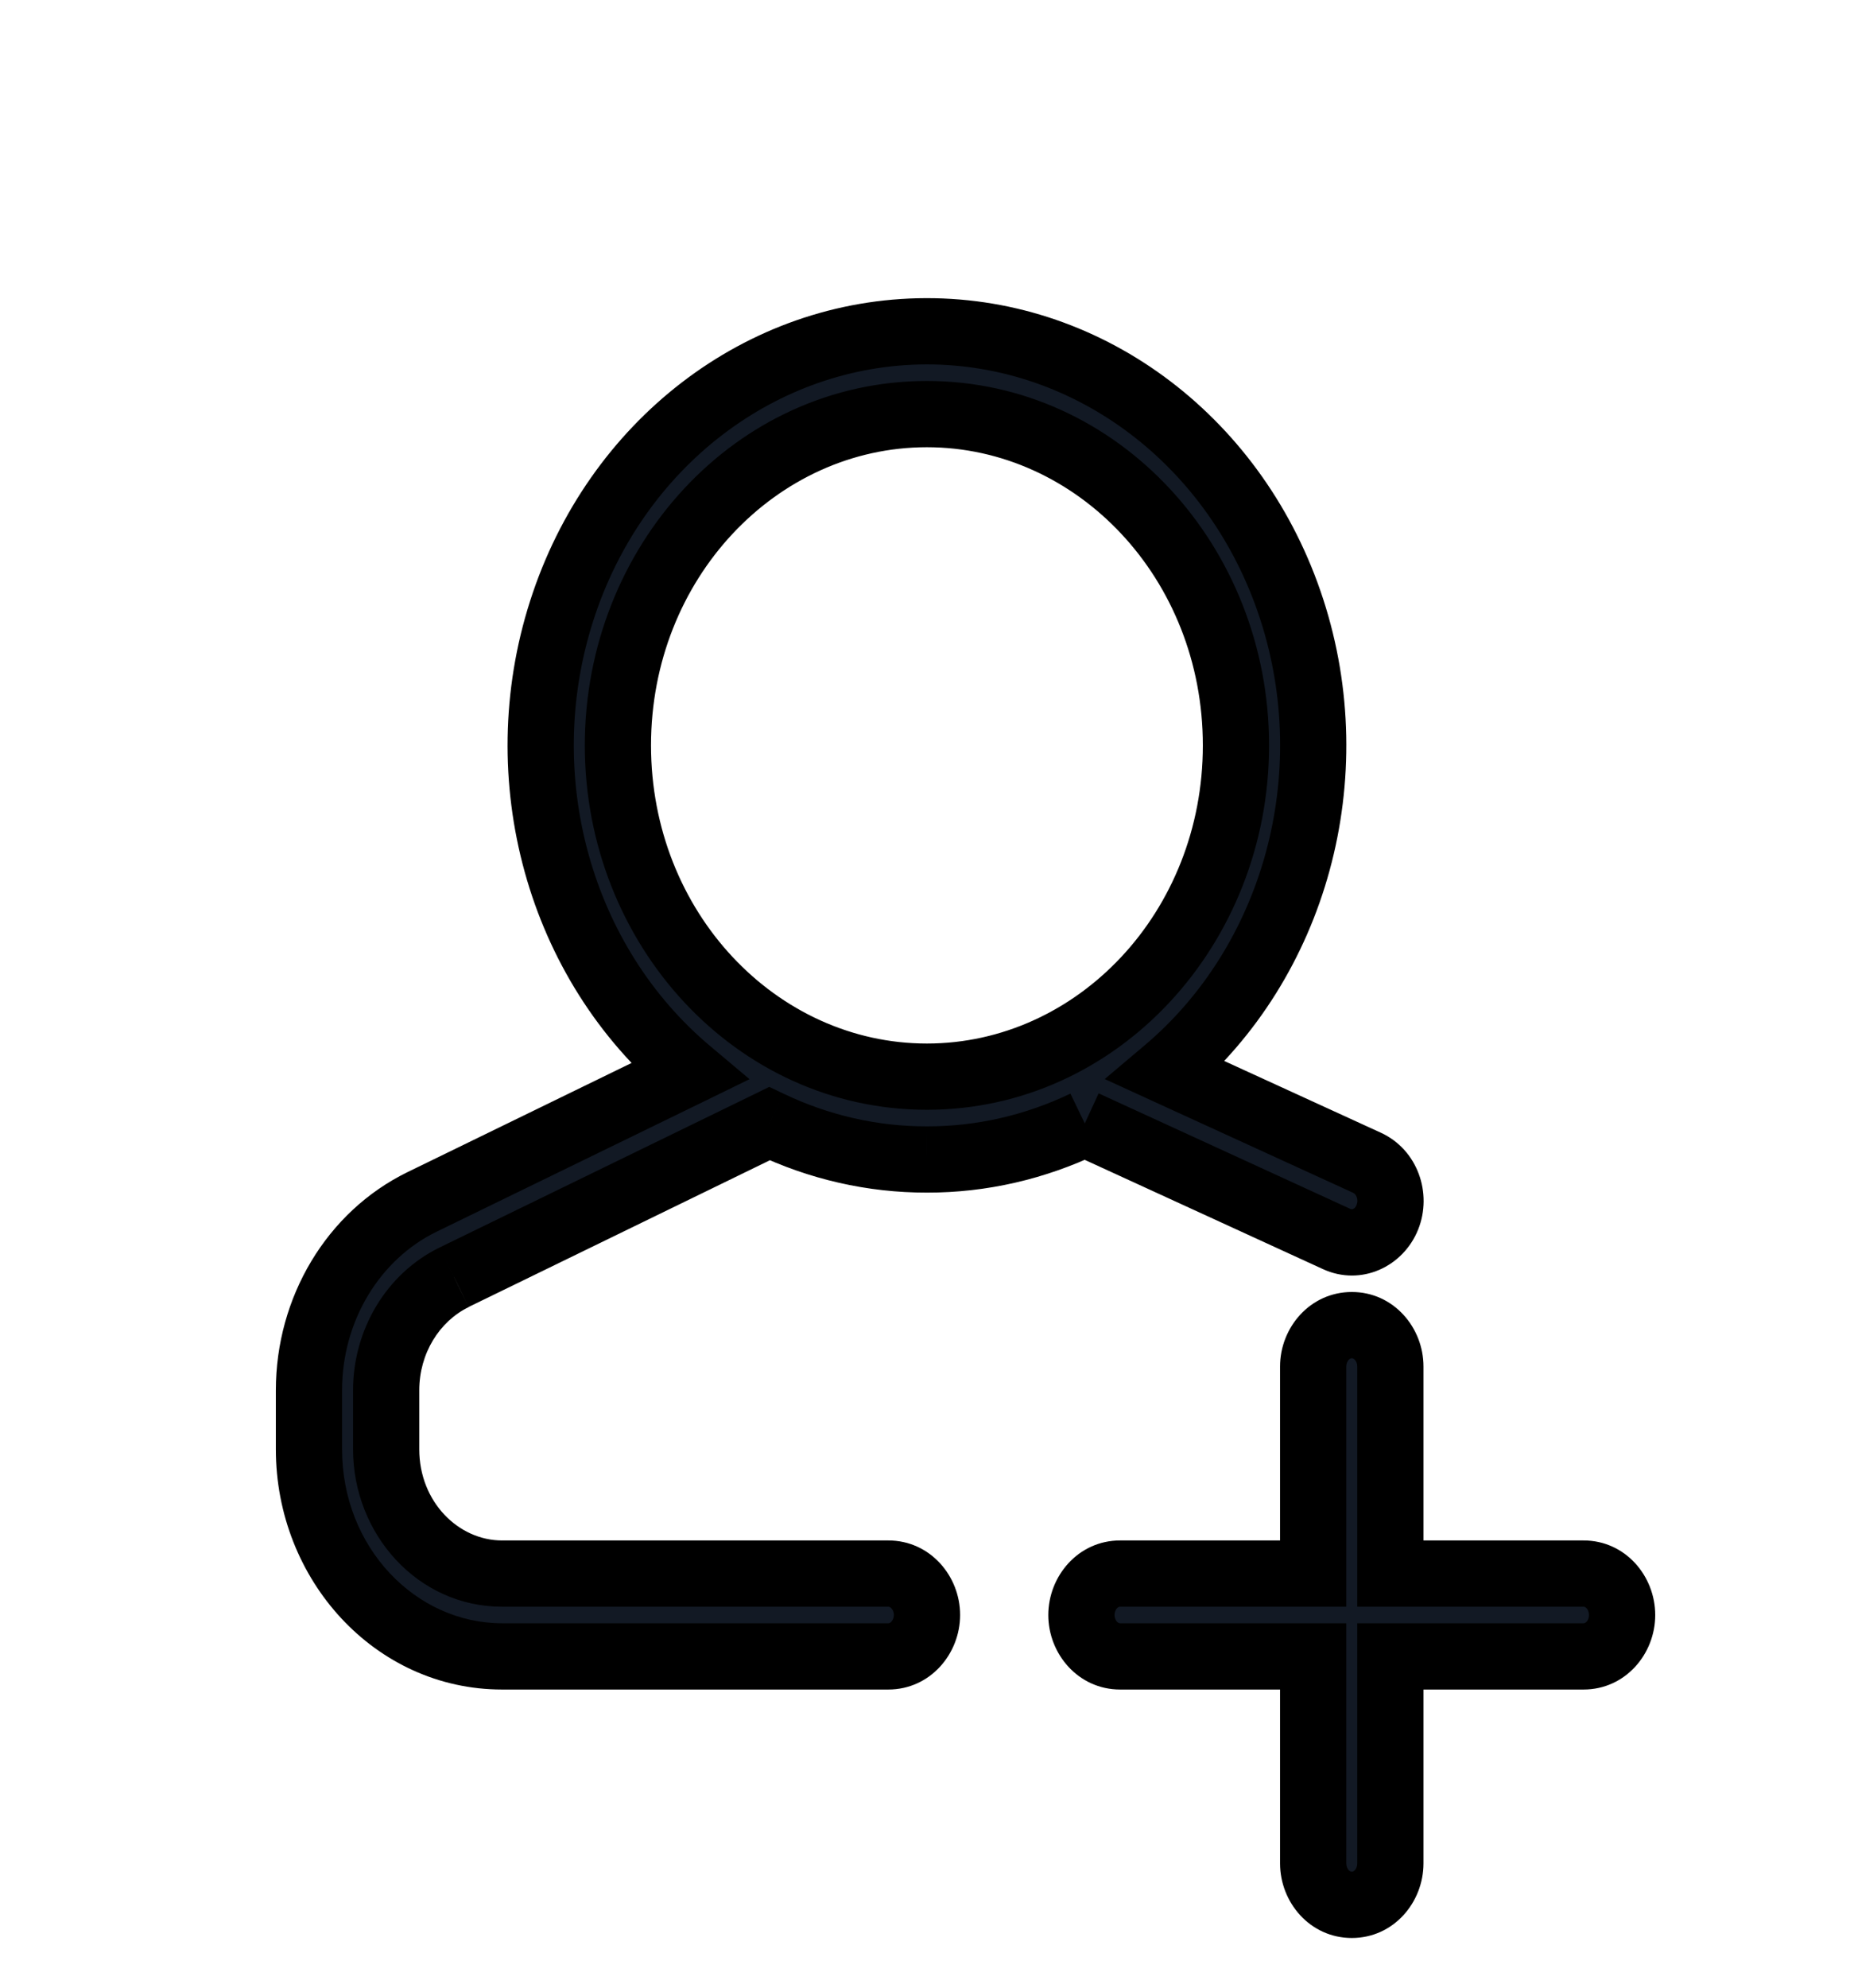 <svg width="14" height="15" viewBox="0 0 14 15" fill="none" xmlns="http://www.w3.org/2000/svg">
<path fill-rule="evenodd" clip-rule="evenodd" d="M9.916 11.875V10.312C9.916 10.14 10.047 10 10.208 10C10.369 10 10.499 10.14 10.499 10.312V11.875H11.958C12.119 11.875 12.249 12.015 12.249 12.188C12.249 12.36 12.119 12.5 11.958 12.5H10.499V14.062C10.499 14.235 10.369 14.375 10.208 14.375C10.047 14.375 9.916 14.235 9.916 14.062V12.5H8.458C8.297 12.5 8.166 12.36 8.166 12.188C8.166 12.015 8.297 11.875 8.458 11.875H9.916ZM8.191 8.478C7.817 8.658 7.41 8.751 7 8.75C6.59 8.751 6.184 8.658 5.81 8.479L3.43 9.639C3.117 9.791 2.916 10.125 2.916 10.492V10.937C2.916 11.455 3.308 11.875 3.791 11.875H6.708C6.869 11.875 7 12.015 7 12.187C7 12.36 6.869 12.5 6.708 12.5H3.791C2.986 12.5 2.333 11.8 2.333 10.937V10.492C2.333 9.88 2.667 9.324 3.188 9.07L5.204 8.088C4.224 7.268 3.837 5.872 4.241 4.611C4.644 3.351 5.75 2.503 6.993 2.5C8.237 2.497 9.346 3.34 9.754 4.599C10.163 5.857 9.782 7.255 8.805 8.08L10.323 8.775C10.471 8.843 10.54 9.027 10.476 9.186C10.413 9.344 10.241 9.418 10.093 9.35L8.191 8.478ZM6.999 8.125C8.288 8.125 9.333 7.006 9.333 5.625C9.333 4.244 8.288 3.125 6.999 3.125C5.711 3.125 4.666 4.244 4.666 5.625C4.666 7.006 5.711 8.125 6.999 8.125Z" fill="#121924"/>
<path d="M9.916 11.875V12.125H10.166V11.875H9.916ZM10.499 11.875H10.249V12.125H10.499V11.875ZM10.499 12.5V12.25H10.249V12.5H10.499ZM9.916 12.5H10.166V12.25H9.916V12.5ZM7 8.75L7 8.5L6.999 8.5L7 8.75ZM5.81 8.479L5.918 8.254L5.809 8.202L5.701 8.255L5.81 8.479ZM3.43 9.639L3.539 9.864L3.539 9.863L3.43 9.639ZM2.916 10.492H3.166V10.492L2.916 10.492ZM2.333 10.492H2.583V10.492L2.333 10.492ZM3.188 9.07L3.078 8.845L3.078 8.845L3.188 9.07ZM5.204 8.088L5.314 8.313L5.66 8.144L5.365 7.896L5.204 8.088ZM8.805 8.08L8.643 7.889L8.342 8.143L8.7 8.307L8.805 8.08ZM10.323 8.775L10.427 8.548L10.427 8.548L10.323 8.775ZM10.093 9.35L10.197 9.123L10.197 9.123L10.093 9.35ZM10.166 11.875V10.312H9.666V11.875H10.166ZM10.166 10.312C10.166 10.29 10.175 10.273 10.184 10.262C10.194 10.252 10.202 10.25 10.208 10.25V9.75C9.893 9.75 9.666 10.018 9.666 10.312H10.166ZM10.208 10.25C10.213 10.25 10.222 10.252 10.231 10.262C10.241 10.273 10.249 10.29 10.249 10.312H10.749C10.749 10.018 10.523 9.75 10.208 9.75V10.25ZM10.249 10.312V11.875H10.749V10.312H10.249ZM10.499 12.125H11.958V11.625H10.499V12.125ZM11.958 12.125C11.963 12.125 11.972 12.127 11.981 12.137C11.991 12.148 11.999 12.165 11.999 12.188H12.499C12.499 11.893 12.273 11.625 11.958 11.625V12.125ZM11.999 12.188C11.999 12.21 11.991 12.227 11.981 12.238C11.972 12.248 11.963 12.25 11.958 12.25V12.75C12.273 12.75 12.499 12.482 12.499 12.188H11.999ZM11.958 12.25H10.499V12.75H11.958V12.25ZM10.249 12.5V14.062H10.749V12.5H10.249ZM10.249 14.062C10.249 14.085 10.241 14.102 10.231 14.113C10.222 14.123 10.213 14.125 10.208 14.125V14.625C10.523 14.625 10.749 14.357 10.749 14.062H10.249ZM10.208 14.125C10.202 14.125 10.194 14.123 10.184 14.113C10.175 14.102 10.166 14.085 10.166 14.062H9.666C9.666 14.357 9.893 14.625 10.208 14.625V14.125ZM10.166 14.062V12.5H9.666V14.062H10.166ZM9.916 12.25H8.458V12.75H9.916V12.25ZM8.458 12.25C8.452 12.25 8.444 12.248 8.434 12.238C8.425 12.227 8.416 12.21 8.416 12.188H7.916C7.916 12.482 8.143 12.75 8.458 12.75V12.25ZM8.416 12.188C8.416 12.165 8.425 12.148 8.434 12.137C8.444 12.127 8.452 12.125 8.458 12.125V11.625C8.143 11.625 7.916 11.893 7.916 12.188H8.416ZM8.458 12.125H9.916V11.625H8.458V12.125ZM8.083 8.253C7.742 8.416 7.373 8.501 7 8.5L6.999 9C7.448 9.001 7.891 8.899 8.3 8.703L8.083 8.253ZM6.999 8.5C6.627 8.501 6.259 8.417 5.918 8.254L5.702 8.705C6.11 8.9 6.552 9.001 7 9L6.999 8.5ZM5.701 8.255L3.32 9.414L3.539 9.863L5.92 8.704L5.701 8.255ZM3.32 9.414C2.916 9.611 2.666 10.036 2.666 10.492L3.166 10.492C3.166 10.213 3.319 9.971 3.539 9.864L3.32 9.414ZM2.666 10.492V10.937H3.166V10.492H2.666ZM2.666 10.937C2.666 11.577 3.154 12.125 3.791 12.125V11.625C3.462 11.625 3.166 11.334 3.166 10.937H2.666ZM3.791 12.125H6.708V11.625H3.791V12.125ZM6.708 12.125C6.714 12.125 6.722 12.127 6.731 12.137C6.741 12.147 6.75 12.165 6.75 12.187H7.25C7.25 11.893 7.023 11.625 6.708 11.625V12.125ZM6.75 12.187C6.75 12.21 6.741 12.227 6.731 12.238C6.722 12.248 6.714 12.25 6.708 12.25V12.75C7.023 12.75 7.25 12.482 7.25 12.187H6.75ZM6.708 12.25H3.791V12.75H6.708V12.25ZM3.791 12.25C3.14 12.25 2.583 11.679 2.583 10.937H2.083C2.083 11.922 2.832 12.75 3.791 12.75V12.25ZM2.583 10.937V10.492H2.083V10.937H2.583ZM2.583 10.492C2.583 9.968 2.869 9.503 3.297 9.295L3.078 8.845C2.465 9.144 2.083 9.791 2.083 10.492L2.583 10.492ZM3.297 9.295L5.314 8.313L5.095 7.863L3.078 8.845L3.297 9.295ZM5.365 7.896C4.466 7.144 4.105 5.856 4.479 4.687L4.003 4.535C3.569 5.888 3.982 7.391 5.044 8.28L5.365 7.896ZM4.479 4.687C4.852 3.521 5.868 2.753 6.994 2.75L6.993 2.25C5.631 2.253 4.436 3.18 4.003 4.535L4.479 4.687ZM6.994 2.75C8.12 2.748 9.139 3.511 9.517 4.676L9.992 4.522C9.553 3.169 8.354 2.247 6.993 2.25L6.994 2.75ZM9.517 4.676C9.895 5.842 9.539 7.133 8.643 7.889L8.966 8.271C10.024 7.378 10.431 5.872 9.992 4.522L9.517 4.676ZM8.7 8.307L10.219 9.002L10.427 8.548L8.909 7.853L8.7 8.307ZM10.219 9.002C10.227 9.006 10.238 9.015 10.245 9.034C10.252 9.052 10.252 9.073 10.244 9.093L10.709 9.278C10.818 9.006 10.706 8.676 10.427 8.548L10.219 9.002ZM10.244 9.093C10.237 9.111 10.226 9.12 10.218 9.123C10.211 9.126 10.205 9.126 10.197 9.123L9.989 9.577C10.278 9.71 10.597 9.559 10.709 9.278L10.244 9.093ZM10.197 9.123L8.296 8.251L8.087 8.705L9.989 9.577L10.197 9.123ZM6.999 8.375C8.442 8.375 9.583 7.127 9.583 5.625H9.083C9.083 6.884 8.134 7.875 6.999 7.875V8.375ZM9.583 5.625C9.583 4.123 8.442 2.875 6.999 2.875V3.375C8.134 3.375 9.083 4.366 9.083 5.625H9.583ZM6.999 2.875C5.557 2.875 4.416 4.123 4.416 5.625H4.916C4.916 4.366 5.865 3.375 6.999 3.375V2.875ZM4.416 5.625C4.416 7.127 5.557 8.375 6.999 8.375V7.875C5.865 7.875 4.916 6.884 4.916 5.625H4.416Z" fill="black"/>
</svg>
